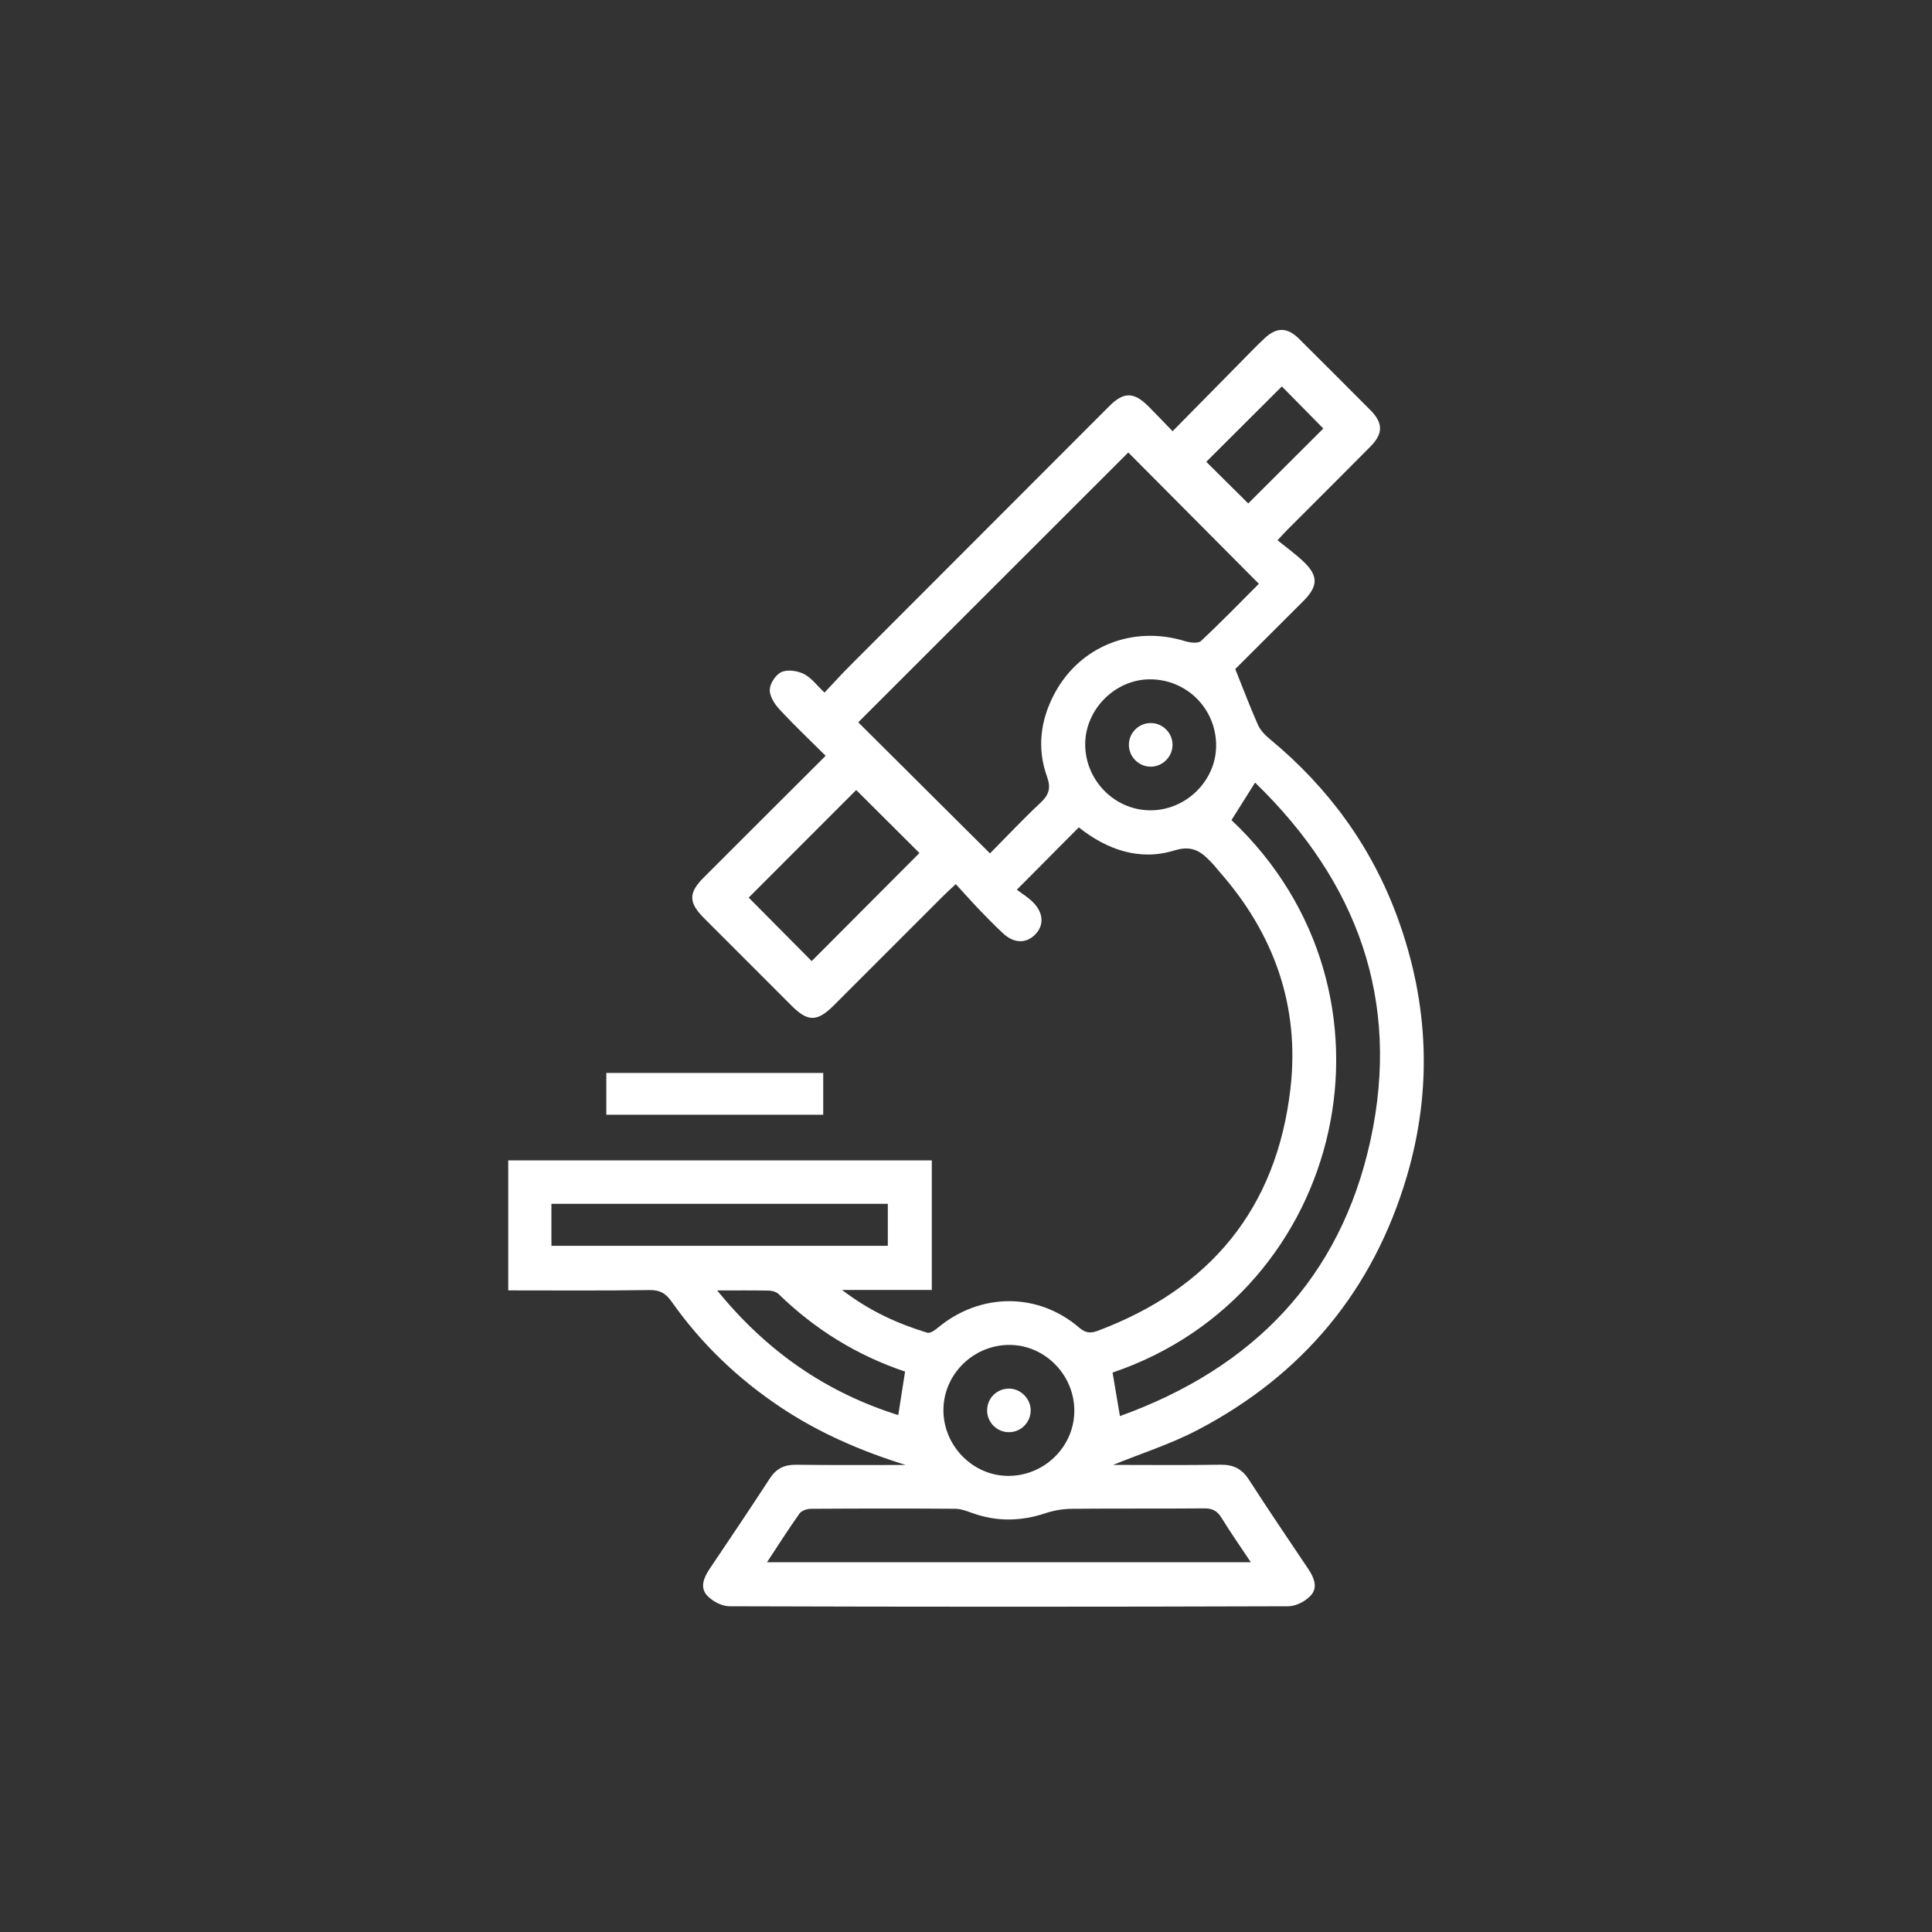 <?xml version="1.0" encoding="utf-8"?>
<!-- Generator: Adobe Illustrator 24.0.1, SVG Export Plug-In . SVG Version: 6.00 Build 0)  -->
<svg version="1.1" id="Layer_1" xmlns="http://www.w3.org/2000/svg" xmlns:xlink="http://www.w3.org/1999/xlink" x="0px" y="0px"
	 viewBox="0 0 600 600" style="enable-background:new 0 0 600 600;" xml:space="preserve">
<rect x="0" y="0" width="600" height="600" fill="#333333" stroke="none"/>
<style type="text/css">
	.st0{fill:#FFFFFF;}
	.st1{fill:#90278E;}
	.st2{fill:#EE4036;}
	.st3{fill:#FAAF40;}
	.st4{fill:#8BC53F;}
</style>
<g>
	<path class="st0" d="M281.26,454.96c-13.84-4.32-26.92-9.95-38.92-17.98c-13.25-8.86-24.59-19.71-33.76-32.74
		c-1.77-2.52-3.56-3.65-6.81-3.6c-14.53,0.22-29.06,0.1-43.93,0.1c0-13.46,0-26.77,0-40.38c43.72,0,87.51,0,131.54,0
		c0,13.3,0,26.51,0,40.25c-8.82,0-17.73,0-27.87,0c8.71,6.65,17.35,10.49,26.47,13.28c0.85,0.26,2.31-0.73,3.2-1.48
		c13.18-11.03,31.18-11.14,44.06-0.03c1.93,1.66,3.52,1.72,5.68,0.91c34.97-13.12,55.55-38.01,59.84-75.22
		c2.94-25.53-5.05-48.08-22.07-67.37c-0.65-0.74-1.23-1.55-1.9-2.26c-3.25-3.47-5.98-6.2-12.02-4.34
		c-10.94,3.38-21.04-0.26-29.74-7.15c-6.14,6.18-12.19,12.27-19.24,19.36c1.6,1.22,3.56,2.38,5.1,3.96
		c3.31,3.39,3.37,7.3,0.43,10.12c-2.82,2.7-6.51,2.56-9.83-0.54c-2.58-2.41-5.05-4.93-7.49-7.48c-2.34-2.44-4.58-4.98-7.17-7.8
		c-1.57,1.47-2.69,2.47-3.74,3.52c-11.38,11.37-22.75,22.76-34.13,34.13c-5.17,5.16-8.07,5.18-13.13,0.11
		c-9.08-9.08-18.16-18.17-27.24-27.25c-4.76-4.77-4.82-7.78-0.09-12.51c12.46-12.48,24.96-24.92,37.91-37.85
		c-4.92-4.9-9.81-9.52-14.36-14.45c-1.52-1.64-3.09-4.11-2.99-6.13c0.09-1.95,1.91-4.69,3.68-5.45c1.91-0.83,4.93-0.37,6.92,0.62
		c2.27,1.13,3.94,3.47,6.4,5.78c2.65-2.8,5.08-5.51,7.65-8.08c26.92-26.97,53.86-53.92,80.79-80.88c4.47-4.48,7.64-4.47,12.19,0.1
		c2.37,2.38,4.68,4.82,7.47,7.69c7.38-7.49,14.38-14.61,21.39-21.71c2.38-2.41,4.73-4.86,7.2-7.17c3.73-3.49,7.03-3.44,10.68,0.18
		c7.41,7.36,14.79,14.75,22.16,22.15c3.96,3.98,4.01,7.27,0.03,11.29c-8.53,8.63-17.15,17.18-25.73,25.77
		c-0.69,0.69-1.34,1.42-3.15,3.35c2.75,2.23,5.6,4.27,8.12,6.67c4.59,4.37,4.5,7.61-0.06,12.18c-7.27,7.29-14.57,14.55-21.18,21.15
		c2.46,6.13,4.6,11.81,7.06,17.35c0.75,1.69,2.23,3.2,3.7,4.41c18.19,15.05,31.66,33.46,39.74,55.71
		c9.58,26.38,10.72,53.17,2.79,80.06c-10.45,35.43-32.38,61.75-65.05,78.82c-8.38,4.38-17.52,7.28-26.18,10.81
		c10.93,0,22.16,0.12,33.39-0.06c3.95-0.06,6.61,1.28,8.76,4.6c6.04,9.34,12.26,18.56,18.47,27.78c1.79,2.65,3.03,5.71,0.84,8.16
		c-1.63,1.83-4.64,3.41-7.04,3.42c-57.85,0.19-115.71,0.19-173.56,0c-2.4-0.01-5.41-1.6-7.03-3.44c-2.18-2.45-0.92-5.51,0.86-8.16
		c6.3-9.34,12.58-18.68,18.72-28.12c1.99-3.05,4.51-4.26,8.1-4.23C258.54,455.04,269.9,454.96,281.26,454.96z M390.95,181.3
		c-13.85-13.93-27.41-27.56-40.55-40.78c-27.89,27.87-56.09,56.05-83.86,83.8c13.4,13.34,27.03,26.9,40.91,40.71
		c4.93-4.98,10.15-10.53,15.69-15.73c2.61-2.44,3.29-4.55,2.04-8.04c-3.18-8.82-2.09-17.54,2.24-25.73
		c7.88-14.89,24.4-21.41,40.63-16.41c1.54,0.47,4.03,0.79,4.93-0.06C379.33,193.13,385.39,186.87,390.95,181.3z M389.78,243.04
		c-2.7,4.29-5,7.95-7.33,11.65c56.99,53.73,35.56,147.01-36.93,171.57c0.73,4.33,1.46,8.66,2.28,13.52
		c41.37-14.91,68.52-42.86,77.84-85.78C435.03,310.72,421.59,273.87,389.78,243.04z M238.2,485.16c50.34,0,100.04,0,150.25,0
		c-3.25-4.89-6.31-9.25-9.09-13.78c-1.33-2.18-2.84-2.96-5.42-2.94c-13.68,0.14-27.37-0.01-41.06,0.13c-2.75,0.03-5.6,0.5-8.2,1.37
		c-7.64,2.55-15.17,2.68-22.76-0.06c-1.69-0.61-3.49-1.3-5.25-1.32c-14.96-0.1-29.91-0.09-44.87,0.01c-1.2,0.01-2.87,0.58-3.51,1.47
		C244.89,474.83,241.74,479.81,238.2,485.16z M252.08,298.48c11.21-11.25,22.5-22.58,33.46-33.57
		c-6.38-6.35-13.14-13.08-19.64-19.56c-11.04,11.05-22.35,22.36-33.39,33.41C238.98,285.29,245.7,292.06,252.08,298.48z
		 M171.25,386.9c35.1,0,69.84,0,104.47,0c0-4.59,0-8.87,0-13.05c-34.99,0-69.63,0-104.47,0
		C171.25,378.25,171.25,382.43,171.25,386.9z M292.99,437.69c-0.14,11.07,8.86,20.45,19.79,20.66c11.29,0.21,20.73-8.84,20.86-20.01
		c0.13-11.09-8.84-20.45-19.79-20.66C302.58,417.47,293.13,426.53,292.99,437.69z M357.19,251.65c11.04,0.06,20.41-9.06,20.49-19.96
		c0.09-11.52-9.08-20.74-20.59-20.72c-10.71,0.02-19.94,9.21-20.07,19.96C336.9,242.2,346.04,251.59,357.19,251.65z M222.73,400.76
		c15.41,18.95,33.86,31.68,56.23,38.71c0.75-4.76,1.42-9.02,2.12-13.51c-14.95-5.04-28-13.1-39.26-24.06
		c-0.7-0.68-1.97-1.07-2.98-1.09C233.79,400.7,228.72,400.76,222.73,400.76z M387.65,156.35c7.84-7.82,15.77-15.73,23.32-23.27
		c-4.26-4.32-8.75-8.88-12.88-13.07c-7.74,7.72-15.67,15.63-23.47,23.41C378.85,147.62,383.32,152.06,387.65,156.35z"/>
	<path class="st0" d="M255.66,333.22c0,4.48,0,8.55,0,12.97c-22.41,0-44.72,0-67.36,0c0-4.15,0-8.42,0-12.97
		C210.63,333.22,232.94,333.22,255.66,333.22z"/>
	<path class="st0" d="M320.09,437.96c0.01,3.71-2.92,6.73-6.61,6.82c-3.84,0.09-7.02-3.08-6.92-6.93c0.09-3.71,3.07-6.61,6.81-6.61
		C316.96,431.24,320.08,434.35,320.09,437.96z"/>
	<path class="st0" d="M364.14,231.32c0,3.66-3.03,6.73-6.68,6.78c-3.84,0.05-6.99-3.16-6.87-7c0.11-3.68,3.2-6.61,6.88-6.55
		C361.16,224.61,364.14,227.63,364.14,231.32z"/>
</g>
</svg>

